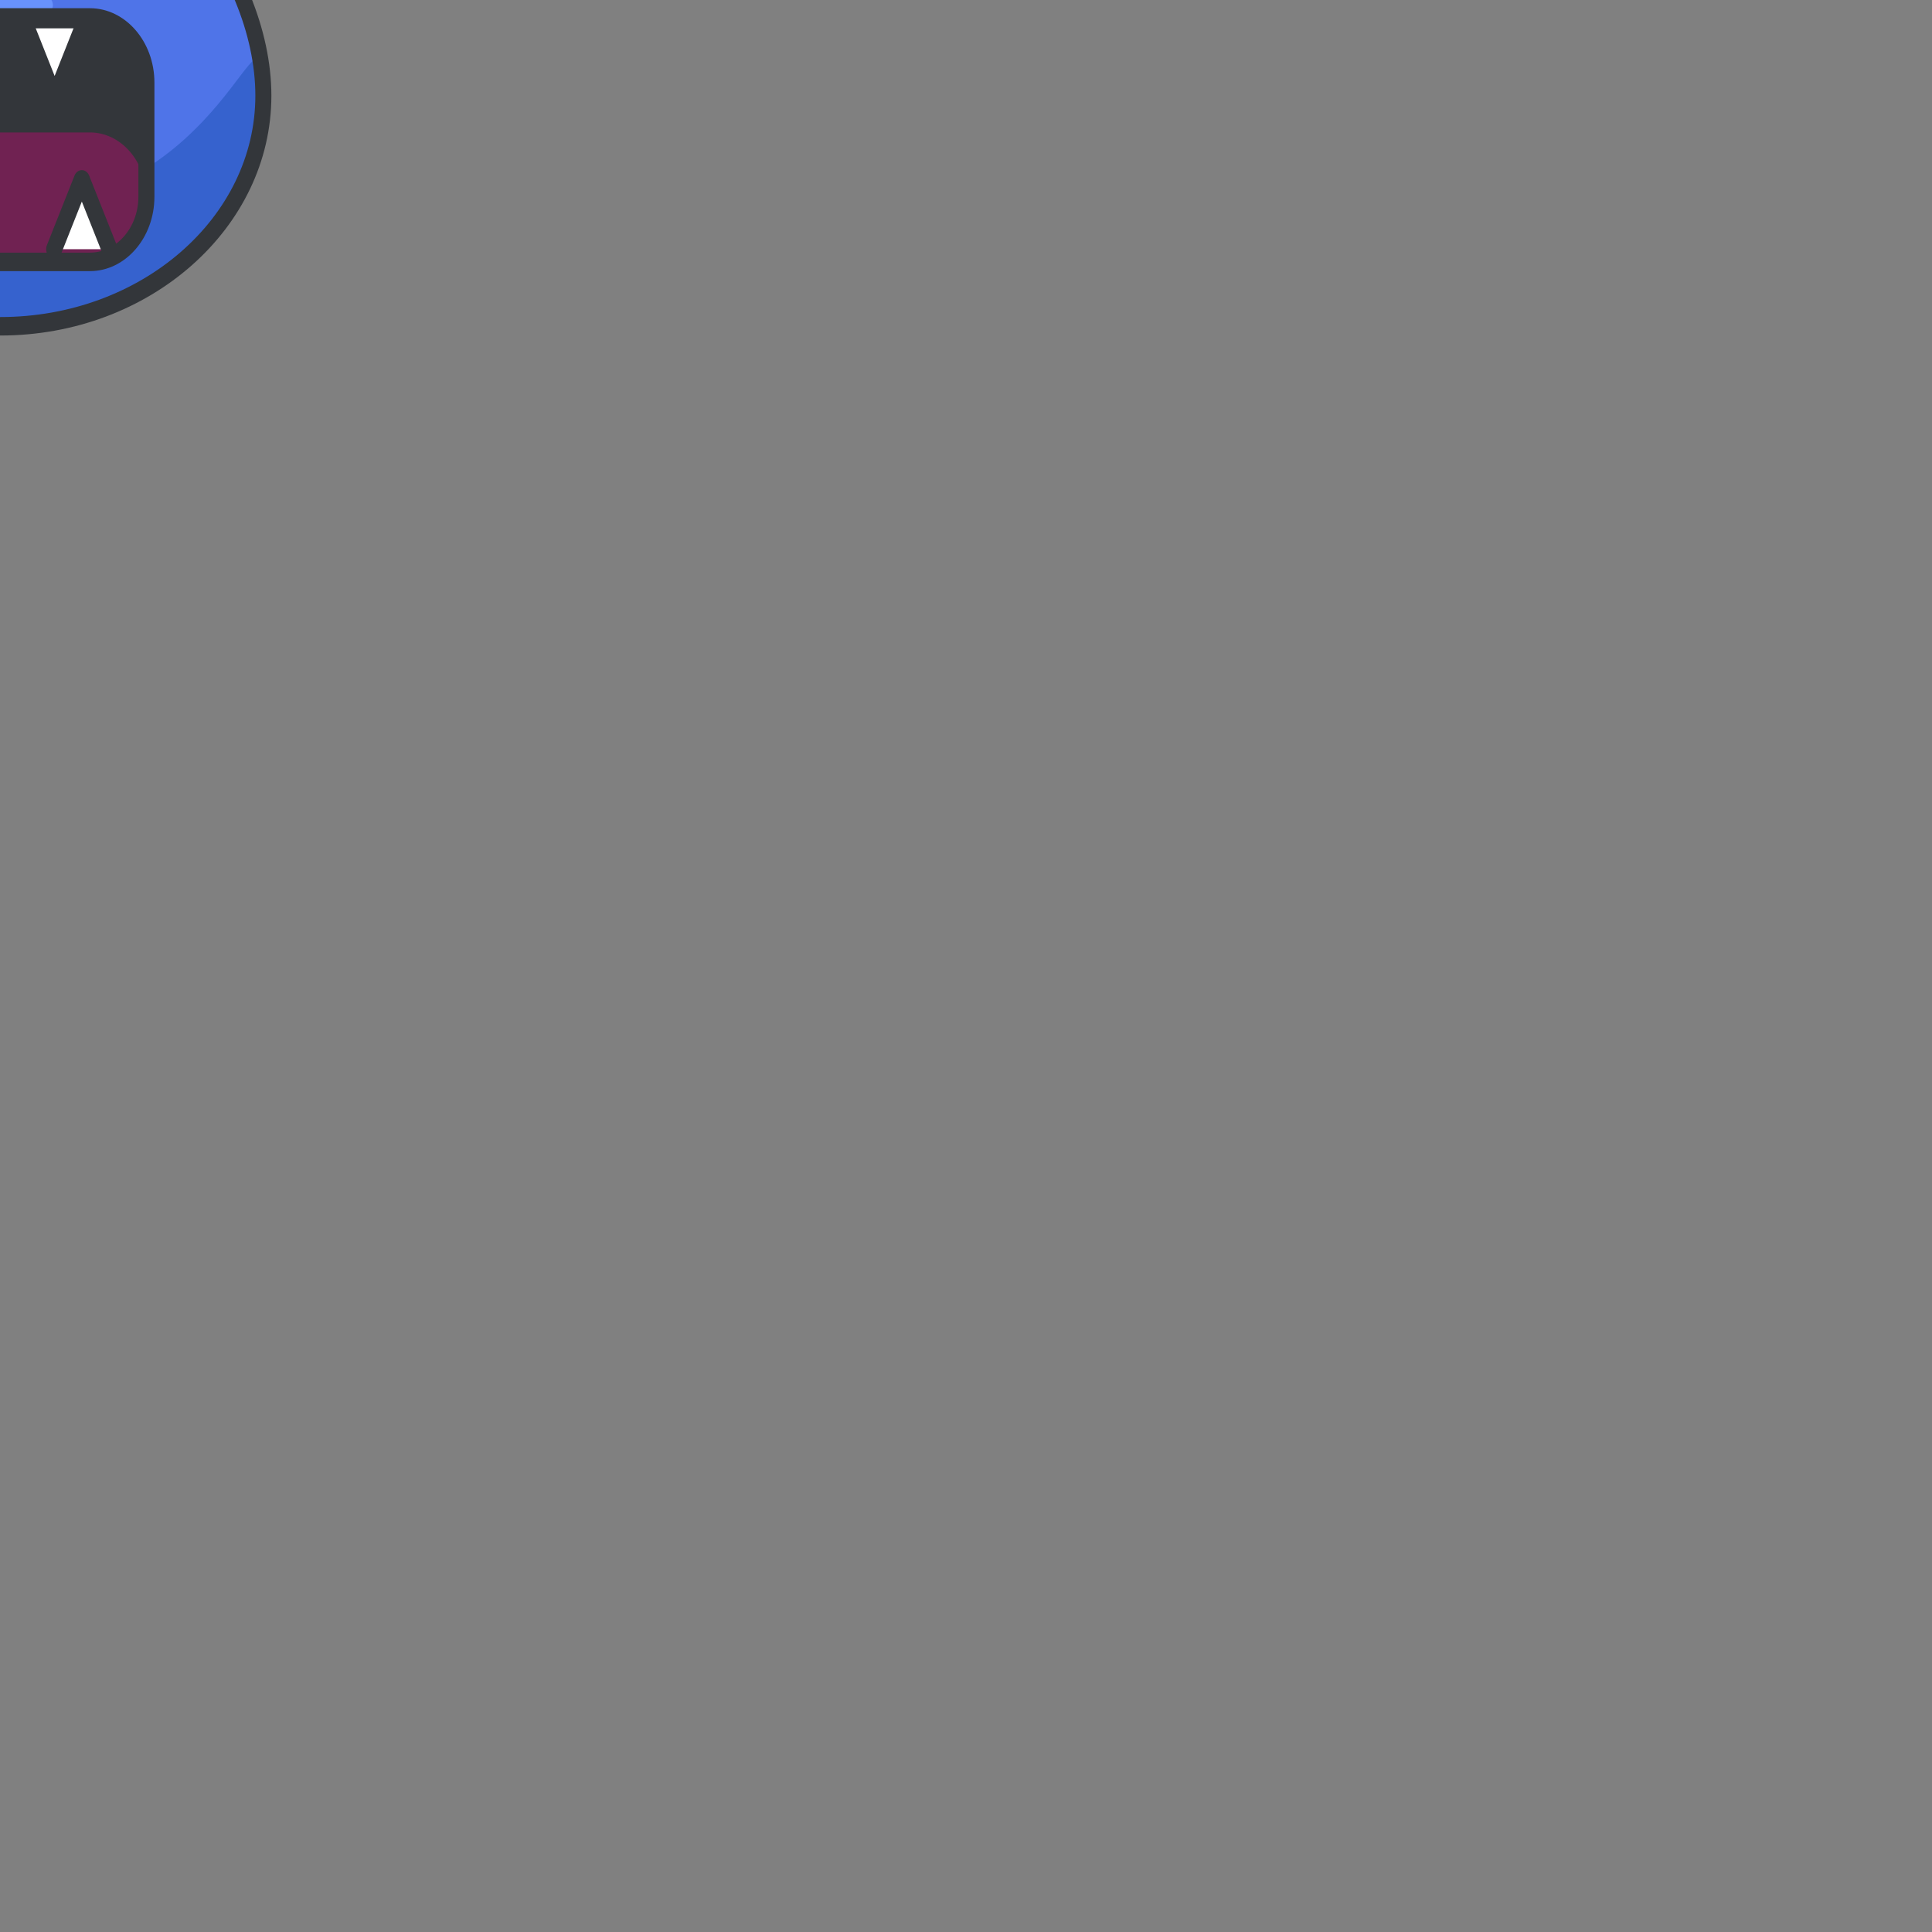 <?xml version="1.0" encoding="UTF-8" standalone="no"?>
<!-- Generator: Adobe Illustrator 19.0.0, SVG Export Plug-In . SVG Version: 6.00 Build 0)  -->

<svg
   xmlns:dc="http://purl.org/dc/elements/1.1/"
   xmlns:cc="http://creativecommons.org/ns#"
   xmlns:rdf="http://www.w3.org/1999/02/22-rdf-syntax-ns#"
   xmlns:svg="http://www.w3.org/2000/svg"
   xmlns="http://www.w3.org/2000/svg"
   xmlns:sodipodi="http://sodipodi.sourceforge.net/DTD/sodipodi-0.dtd"
   xmlns:inkscape="http://www.inkscape.org/namespaces/inkscape"
   version="1.1"
   id="Layer_1"
   x="0px"
   y="0px"
   viewBox="0 0 127.645 127.645"
   style="enable-background:new 0 0 127.645 127.645;"
   xml:space="preserve"
   sodipodi:docname="zubat.svg"
   inkscape:version="0.92.1 r15371"><rect x="0" y="0" width="127.645" height="127.645" fill="#808080" stroke="none"/><defs
     id="defs155" /><sodipodi:namedview
     pagecolor="#ffffff"
     bordercolor="#666666"
     borderopacity="1"
     objecttolerance="10"
     gridtolerance="10"
     guidetolerance="10"
     inkscape:pageopacity="0"
     inkscape:pageshadow="2"
     inkscape:window-width="1366"
     inkscape:window-height="746"
     id="namedview153"
     showgrid="false"
     showguides="false"
     inkscape:guide-bbox="true"
     inkscape:lockguides="false"
     inkscape:zoom="5.6568542"
     inkscape:cx="-55.070623"
     inkscape:cy="131.25287"
     inkscape:window-x="-8"
     inkscape:window-y="-8"
     inkscape:window-maximized="1"
     inkscape:current-layer="Layer_1"><sodipodi:guide
       position="-105.359,134.881"
       orientation="1,0"
       id="guide4634"
       inkscape:locked="false" /></sodipodi:namedview><g
     id="g120"
     transform="matrix(0.353,0,0,0.407,-22.5,-26.319)"
     style="opacity:1"><g
       id="g62"><g
         id="g30"><g
           id="g14"><g
             id="g4"><path
               style="fill:#3662ce"
               d="m 119.829,10.016 c 7.048,9.68 8.524,22.881 2.655,34.246 C 116.617,55.633 105.004,62.073 93.027,61.94 85.98,52.256 84.504,39.059 90.373,27.69 96.24,16.323 107.852,9.881 119.829,10.016 Z"
               id="path2"
               inkscape:connector-curvature="0" /></g><g
             id="g8"><path
               style="fill:#6892fc"
               d="M 93.027,61.94 C 85.98,52.256 84.504,39.059 90.373,27.69 96.24,16.323 107.852,9.881 119.829,10.016"
               id="path6"
               inkscape:connector-curvature="0" /></g><g
             id="g12"><path
               style="fill:#33363a"
               d="m 93.402,63.442 c -0.131,0 -0.261,-10e-4 -0.392,-0.002 C 92.536,63.435 92.093,63.206 91.814,62.823 84.14,52.278 83.078,38.552 89.04,27.002 95.002,15.453 106.804,8.385 119.846,8.517 c 0.474,0.006 0.917,0.234 1.196,0.617 7.676,10.543 8.739,24.268 2.775,35.817 -5.9,11.432 -17.528,18.491 -30.415,18.491 z m 25.652,-51.926 c -11.598,0.143 -22.026,6.551 -27.349,16.862 -5.323,10.312 -4.507,22.525 2.096,32.062 11.6,-0.145 22.029,-6.555 27.35,-16.865 5.325,-10.312 4.508,-22.525 -2.097,-32.059 z"
               id="path10"
               inkscape:connector-curvature="0" /></g></g><g
           id="g28"><g
             id="g18"><path
               style="fill:#efa3cc"
               d="m 114.677,22.133 c 4.336,5.957 5.246,14.082 1.633,21.078 -3.61,6.998 -10.758,10.965 -18.131,10.881 -4.336,-5.959 -5.246,-14.084 -1.633,-21.08 3.611,-6.998 10.758,-10.963 18.131,-10.879 z"
               id="path16"
               inkscape:connector-curvature="0" /></g><g
             id="g22"><path
               style="fill:#ce86af"
               d="m 98.179,54.092 c -4.336,-5.959 -5.246,-14.084 -1.633,-21.08 3.61,-6.998 10.758,-10.963 18.131,-10.879"
               id="path20"
               inkscape:connector-curvature="0" /></g><g
             id="g26"><path
               style="fill:#33363a"
               d="m 98.416,55.593 c -0.085,0 -0.169,0 -0.254,-0.001 -0.475,-0.006 -0.918,-0.234 -1.196,-0.617 -4.853,-6.669 -5.524,-15.349 -1.753,-22.651 3.769,-7.305 11.229,-11.798 19.48,-11.69 0.475,0.006 0.917,0.234 1.196,0.617 4.853,6.668 5.524,15.346 1.753,22.649 -3.729,7.23 -11.08,11.693 -19.226,11.693 z M 113.9,23.639 c -6.802,0.192 -12.892,3.995 -16.021,10.061 -3.132,6.063 -2.704,13.23 1.077,18.887 6.802,-0.192 12.891,-3.996 16.021,-10.063 3.132,-6.064 2.705,-13.231 -1.077,-18.885 z"
               id="path24"
               inkscape:connector-curvature="0" /></g></g></g><g
         id="g60"><g
           id="g44"><g
             id="g34"><path
               style="fill:#3662ce"
               d="M 7.816,10.016 C 0.769,19.696 -0.708,32.897 5.161,44.262 11.028,55.633 22.641,62.073 34.619,61.94 41.666,52.256 43.142,39.059 37.273,27.69 31.405,16.323 19.793,9.881 7.816,10.016 Z"
               id="path32"
               inkscape:connector-curvature="0" /></g><g
             id="g38"><path
               style="fill:#6892fc"
               d="M 34.619,61.94 C 41.666,52.256 43.142,39.059 37.273,27.69 31.405,16.323 19.793,9.881 7.816,10.016"
               id="path36"
               inkscape:connector-curvature="0" /></g><g
             id="g42"><path
               style="fill:#33363a"
               d="M 34.244,63.442 C 21.356,63.442 9.727,56.384 3.828,44.95 -2.135,33.401 -1.072,19.676 6.603,9.133 6.882,8.75 7.326,8.522 7.799,8.516 7.931,8.515 8.065,8.514 8.196,8.514 c 12.883,0 24.508,7.056 30.409,18.487 5.962,11.551 4.898,25.276 -2.774,35.821 -0.279,0.383 -0.723,0.612 -1.196,0.617 -0.131,0.002 -0.261,0.003 -0.391,0.003 z M 8.59,11.516 C 1.987,21.05 1.169,33.263 6.494,43.574 11.814,53.886 22.245,60.295 33.845,60.44 40.447,50.904 41.264,38.69 35.941,28.378 30.618,18.068 20.186,11.66 8.59,11.516 Z"
               id="path40"
               inkscape:connector-curvature="0" /></g></g><g
           id="g58"><g
             id="g48"><path
               style="fill:#efa3cc"
               d="M 12.968,22.133 C 8.63,28.09 7.722,36.215 11.335,43.211 14.944,50.209 22.093,54.176 29.464,54.092 33.802,48.133 34.71,40.008 31.099,33.012 27.488,26.014 20.34,22.049 12.968,22.133 Z"
               id="path46"
               inkscape:connector-curvature="0" /></g><g
             id="g52"><path
               style="fill:#ce86af"
               d="M 29.464,54.092 C 33.802,48.133 34.71,40.008 31.099,33.012 27.488,26.014 20.34,22.049 12.968,22.133"
               id="path50"
               inkscape:connector-curvature="0" /></g><g
             id="g56"><path
               style="fill:#33363a"
               d="m 29.227,55.593 c -8.146,0 -15.495,-4.463 -19.225,-11.694 -3.772,-7.304 -3.1,-15.983 1.753,-22.649 0.279,-0.383 0.723,-0.611 1.196,-0.617 8.2,-0.079 15.71,4.386 19.48,11.691 3.771,7.305 3.098,15.983 -1.755,22.65 -0.279,0.383 -0.723,0.611 -1.195,0.617 -0.084,0.002 -0.17,0.002 -0.254,0.002 z M 13.746,23.639 c -3.782,5.653 -4.21,12.819 -1.077,18.884 3.129,6.067 9.218,9.871 16.019,10.063 C 32.47,46.932 32.898,39.765 29.767,33.7 26.636,27.635 20.546,23.831 13.746,23.639 Z"
               id="path54"
               inkscape:connector-curvature="0" /></g></g></g></g><g
       id="g92"><g
         id="g86"><g
           id="g84"><g
             id="g82"><g
               id="g80"><g
                 id="g66"><path
                   style="fill:#6892fc"
                   d="m 113.032,80.19 c 0,20.676 -22.032,37.441 -49.209,37.441 -27.178,0 -49.209,-16.766 -49.209,-37.441 0,-20.68 22.031,-45.459 49.209,-45.459 27.177,0 49.209,24.779 49.209,45.459 z"
                   id="path64"
                   inkscape:connector-curvature="0" /></g><g
                 id="g70"><path
                   style="fill:#4f74e8"
                   d="m 113.032,80.19 c 0,20.676 -22.032,37.441 -49.209,37.441 -27.178,0 -49.209,-16.766 -49.209,-37.441 0,-20.68 22.031,-34.928 49.209,-34.928 27.177,0 49.209,14.248 49.209,34.928 z"
                   id="path68"
                   inkscape:connector-curvature="0" /></g><g
                 id="g74"><path
                   style="fill:#3662ce"
                   d="m 113.032,80.19 c 0,20.676 -22.032,37.441 -49.209,37.441 -27.178,0 -49.209,-16.766 -49.209,-37.441 0,-20.682 6.261,18.34 49.209,18.34 42.948,0 49.209,-39.022 49.209,-18.34 z"
                   id="path72"
                   inkscape:connector-curvature="0" /></g><g
                 id="g78"><path
                   style="fill:#33363a"
                   d="m 63.823,119.131 c -27.961,0 -50.709,-17.469 -50.709,-38.941 0,-21.27 22.619,-46.959 50.709,-46.959 28.09,0 50.709,25.689 50.709,46.959 0,21.472 -22.748,38.941 -50.709,38.941 z m 0,-82.9 c -26.428,0 -47.709,24.048 -47.709,43.959 0,19.818 21.402,35.941 47.709,35.941 26.307,0 47.709,-16.123 47.709,-35.941 0,-19.911 -21.282,-43.959 -47.709,-43.959 z"
                   id="path76"
                   inkscape:connector-curvature="0" /></g></g></g></g></g><g
         id="g90"><path
           style="fill:#6892fc"
           d="m 73.634,65.508 c 0,2.067 -4.393,0.906 -9.811,0.906 -5.418,0 -9.812,1.16 -9.812,-0.906 0,-2.064 4.393,-3.74 9.812,-3.74 5.419,0 9.811,1.676 9.811,3.74 z"
           id="path88"
           inkscape:connector-curvature="0" /></g></g><g
       id="g96"><path
         style="fill:#33363a"
         d="m 91.142,96.598 c 0,5.844 -4.738,10.582 -10.582,10.582 H 48.996 c -5.844,0 -10.582,-4.738 -10.582,-10.582 V 78.08 c 0,-5.844 4.738,-10.582 10.582,-10.582 H 80.56 c 5.844,0 10.582,4.738 10.582,10.582 z"
         id="path94"
         inkscape:connector-curvature="0" /></g><g
       id="g100"><path
         style="fill:#702252"
         d="m 48.996,86.164 c -5.818,0 -10.537,4.699 -10.578,10.508 0.041,5.809 4.76,10.508 10.578,10.508 H 80.56 c 5.818,0 10.537,-4.699 10.578,-10.508 C 91.097,90.863 86.378,86.164 80.56,86.164 Z"
         id="path98"
         inkscape:connector-curvature="0" /></g><g
       id="g104"><polyline
         style="fill:#ffffff"
         points="60.777,69.268 55.592,80.602 50.408,69.268   "
         id="polyline102" /></g><g
       id="g108"><polyline
         style="fill:#ffffff"
         points="79.148,69.268 73.963,80.602 68.779,69.268   "
         id="polyline106" /></g><g
       id="g112"><polyline
         style="fill:#ffffff"
         points="73.871,105.116 79.056,93.782 84.242,105.116   "
         id="polyline110" /></g><g
       id="g116"><polyline
         style="fill:#ffffff"
         points="45.314,105.116 50.5,93.782 55.685,105.116   "
         id="polyline114" /></g><path
       style="fill:#33363a"
       d="M 80.56,65.998 H 48.996 c -6.662,0 -12.082,5.42 -12.082,12.082 v 18.518 c 0,6.662 5.42,12.082 12.082,12.082 H 80.56 c 6.662,0 12.082,-5.42 12.082,-12.082 V 78.08 c 0,-6.662 -5.42,-12.082 -12.082,-12.082 z m -2.938,3 -3.658,7.998 -3.658,-7.998 z m -18.372,0 -3.658,7.998 -3.658,-7.998 z M 48.996,105.68 c -0.748,0 -1.47,-0.101 -2.166,-0.272 l 3.67,-8.021 3.794,8.293 z m 31.564,0 h -5.298 l 3.794,-8.293 3.67,8.021 c -0.696,0.171 -1.418,0.272 -2.166,0.272 z m 9.082,-9.082 c 0,3.194 -1.661,6.002 -4.161,7.622 L 80.42,93.158 c -0.244,-0.534 -0.777,-0.876 -1.364,-0.876 -0.587,0 -1.12,0.342 -1.364,0.876 l -5.186,11.334 c -0.179,0.391 -0.172,0.819 -0.021,1.188 H 57.071 c 0.151,-0.37 0.158,-0.797 -0.021,-1.188 L 51.864,93.158 C 51.62,92.624 51.087,92.282 50.5,92.282 c -0.587,0 -1.12,0.342 -1.364,0.876 l -5.061,11.062 c -2.5,-1.62 -4.161,-4.428 -4.161,-7.622 V 78.08 c 0,-4.987 4.041,-9.045 9.02,-9.079 -0.053,0.291 -0.022,0.601 0.11,0.89 l 5.185,11.334 c 0.244,0.533 0.777,0.876 1.364,0.876 0.587,0 1.12,-0.343 1.364,-0.876 l 5.185,-11.334 c 0.133,-0.291 0.163,-0.601 0.109,-0.894 h 5.055 c -0.054,0.292 -0.024,0.603 0.109,0.894 L 72.6,81.225 c 0.244,0.533 0.777,0.876 1.364,0.876 0.587,0 1.12,-0.343 1.364,-0.876 l 5.185,-11.334 c 0.133,-0.29 0.163,-0.599 0.11,-0.89 4.979,0.034 9.02,4.092 9.02,9.079 v 18.518 z"
       id="path118"
       inkscape:connector-curvature="0" /></g><g
     id="g122" /><g
     id="g124" /><g
     id="g126" /><g
     id="g128" /><g
     id="g130" /><g
     id="g132" /><g
     id="g134" /><g
     id="g136" /><g
     id="g138" /><g
     id="g140" /><g
     id="g142" /><g
     id="g144" /><g
     id="g146" /><g
     id="g148" /><g
     id="g150" /></svg>
